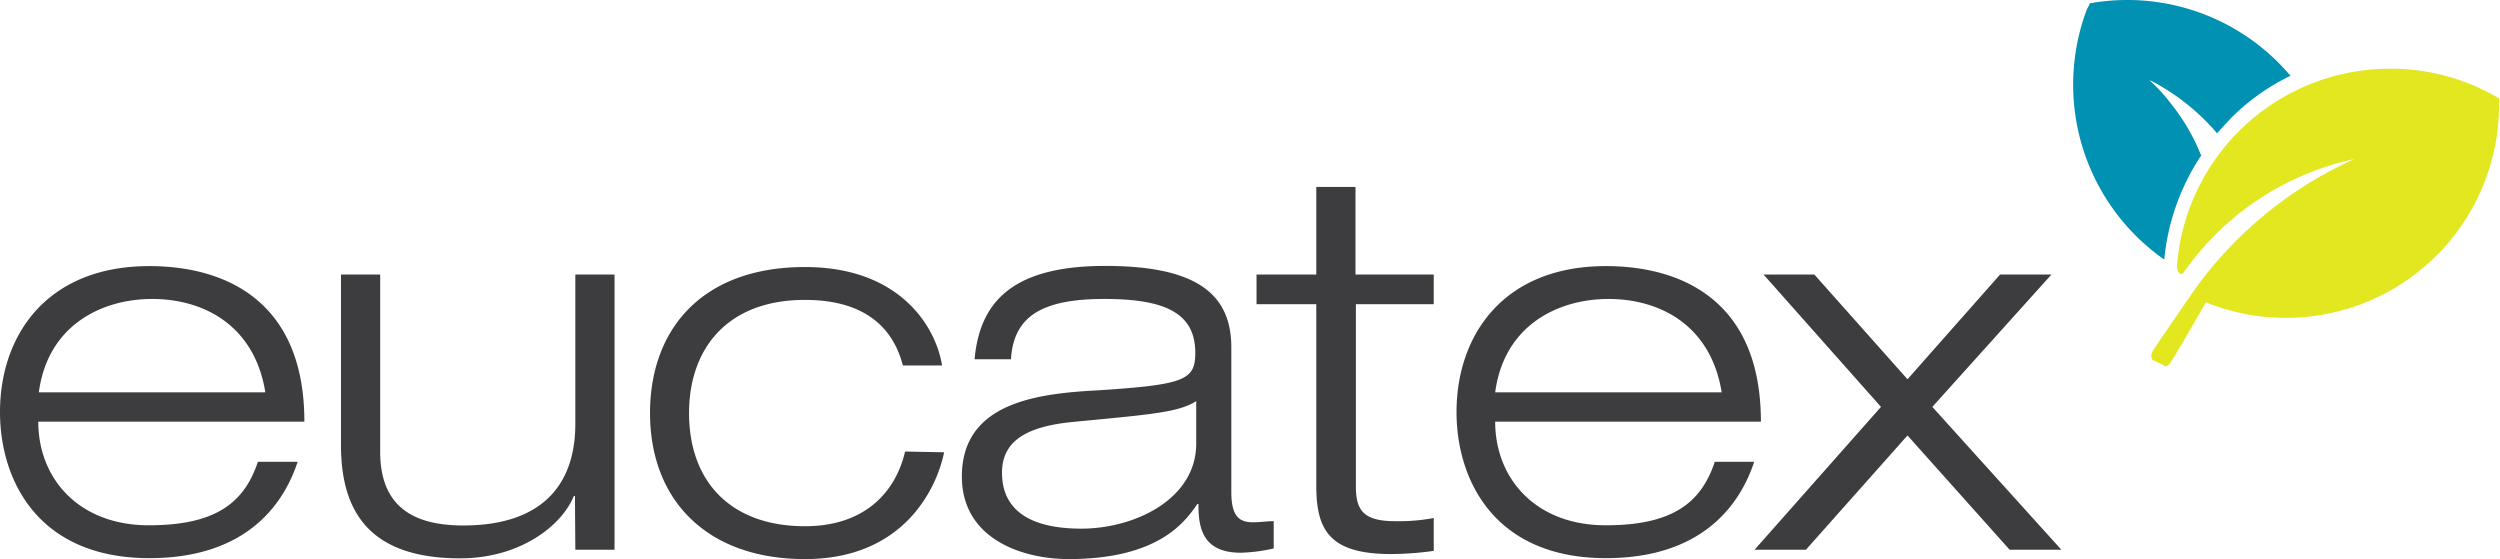 <svg  id="fndm-qcyugk1xxt" data-name="Camada 1" viewBox="0.02 -0.01 133.88 29.94" xmlns="http://www.w3.org/2000/svg">
   <path d="m70.51,14.69l-3.2,0l0,1.59l3.2,0l0,9.72c0,2.38 0.71,3.66 4,3.66a16.72,16.72 0 0 0 2.29,-0.17l0,-1.76a10.07,10.07 0 0 1 -2.07,0.17c-1.7,0 -2.1,-0.59 -2.1,-1.87l0,-9.75l4.17,0l0,-1.59l-4.19,0l0,-4.69l-2.1,0l0,4.69zm-16.35,4.54c0.14,-2.35 1.73,-3.23 5,-3.23s4.87,0.76 4.87,2.89c0,1.45 -0.57,1.7 -5.16,2c-3.23,0.17 -7.34,0.62 -7.34,4.62c0,3.32 3.2,4.42 5.72,4.42c4.82,0 6.24,-2 6.89,-2.95l0.06,0c0,1.16 0.14,2.61 2.27,2.61a8.88,8.88 0 0 0 1.76,-0.23l0,-1.46c-0.37,0 -0.74,0.06 -1.11,0.06c-0.82,0 -1.16,-0.42 -1.16,-1.64l0,-7.72c0,-2.83 -1.81,-4.37 -6.75,-4.37s-6.72,1.9 -7,5l1.95,0zm9.92,4.51c0,3 -3.32,4.56 -6.15,4.56c-2.27,0 -4.25,-0.68 -4.25,-3c0,-1.76 1.42,-2.49 3.85,-2.72c4.19,-0.4 5.61,-0.51 6.55,-1.11l0,2.27zm-15.59,0.43c-0.54,2.29 -2.27,4 -5.36,4c-4,0 -6.21,-2.41 -6.21,-6.06c0,-3.4 2,-6.06 6.21,-6.06c2.61,0 4.59,1 5.24,3.51l2.1,0c-0.34,-2.12 -2.3,-5.27 -7.34,-5.27c-5.58,0 -8.3,3.4 -8.3,7.82c0,4.62 3,7.82 8.3,7.82s7.06,-3.8 7.45,-5.72l-2.09,-0.04zm-17.66,5.26l2.1,0l0,-14.74l-2.1,0l0,8c0,3.34 -1.87,5.44 -6,5.44c-2.66,0 -4.45,-1 -4.45,-3.94l0,-9.5l-2.1,0l0,9.13c0,3.51 1.47,6.07 6.38,6.07c3.26,0 5.47,-1.79 6.09,-3.34l0.06,0l0.02,2.88zm-17,-4.71c-0.74,2.24 -2.32,3.4 -5.84,3.4c-3.74,0 -5.92,-2.49 -5.92,-5.55l14.25,0c0,-6.69 -4.51,-8.33 -8.3,-8.33c-5.5,0 -8,3.71 -8,7.82c0,3.6 2,7.82 8,7.82c4.88,0 7.08,-2.55 7.94,-5.16l-2.13,0zm-11.73,-3.72c0.48,-3.6 3.37,-5 6.07,-5s5.47,1.36 6.06,5l-12.13,0zm89.75,3.72c-0.74,2.24 -2.32,3.4 -5.84,3.4c-3.74,0 -5.92,-2.49 -5.92,-5.55l14.23,0c0,-6.69 -4.51,-8.33 -8.3,-8.33c-5.5,0 -8,3.71 -8,7.82c0,3.6 2,7.82 8,7.82c4.87,0 7.08,-2.55 7.94,-5.16l-2.11,0zm-11.76,-3.72c0.48,-3.6 3.37,-5 6.07,-5s5.47,1.36 6.06,5l-12.13,0z" fill="#3d3d3f"/>
   <path d="m93.98,29.43l2.75,0l5.44,-6.12l5.47,6.12l2.77,0l-6.91,-7.65l6.38,-7.09l-2.75,0l-4.96,5.61l-4.99,-5.61l-2.72,0l6.29,7.09l-6.77,7.65z" fill="#3d3d3f"/>
   <path d="m117.88,8.28a10.75,10.75 0 0 0 -1.61,-2.75a8.81,8.81 0 0 0 -1.15,-1.25l0.16,0.07a11.78,11.78 0 0 1 3.47,2.78c0.25,-0.29 0.51,-0.56 0.76,-0.83a11.53,11.53 0 0 1 3.17,-2.25a11.43,11.43 0 0 0 -10.76,-3.88c0,0.1 -0.1,0.21 -0.15,0.34a11.43,11.43 0 0 0 4.15,13.38a12.16,12.16 0 0 1 2,-5.61" fill="#0091b3"/>
   <path d="m133.9,5.29a11.29,11.29 0 0 0 -5.9,-1.62a11.44,11.44 0 0 0 -11.4,10.56c0,0.43 0.25,0.51 0.36,0.35a15,15 0 0 1 9.13,-6.07a21.36,21.36 0 0 0 -8.45,6.86c-1,1.44 -2.3,3.34 -2.35,3.44a0.46,0.46 0 0 0 0,0.45l0.56,0.27s0.16,0.19 0.36,-0.06s1.73,-2.92 1.94,-3.29a11.31,11.31 0 0 0 4.3,0.83a11.41,11.41 0 0 0 11.4,-11.4a1.36,1.36 0 0 0 0,-0.34" fill="#e2e71f"/>
  </svg>